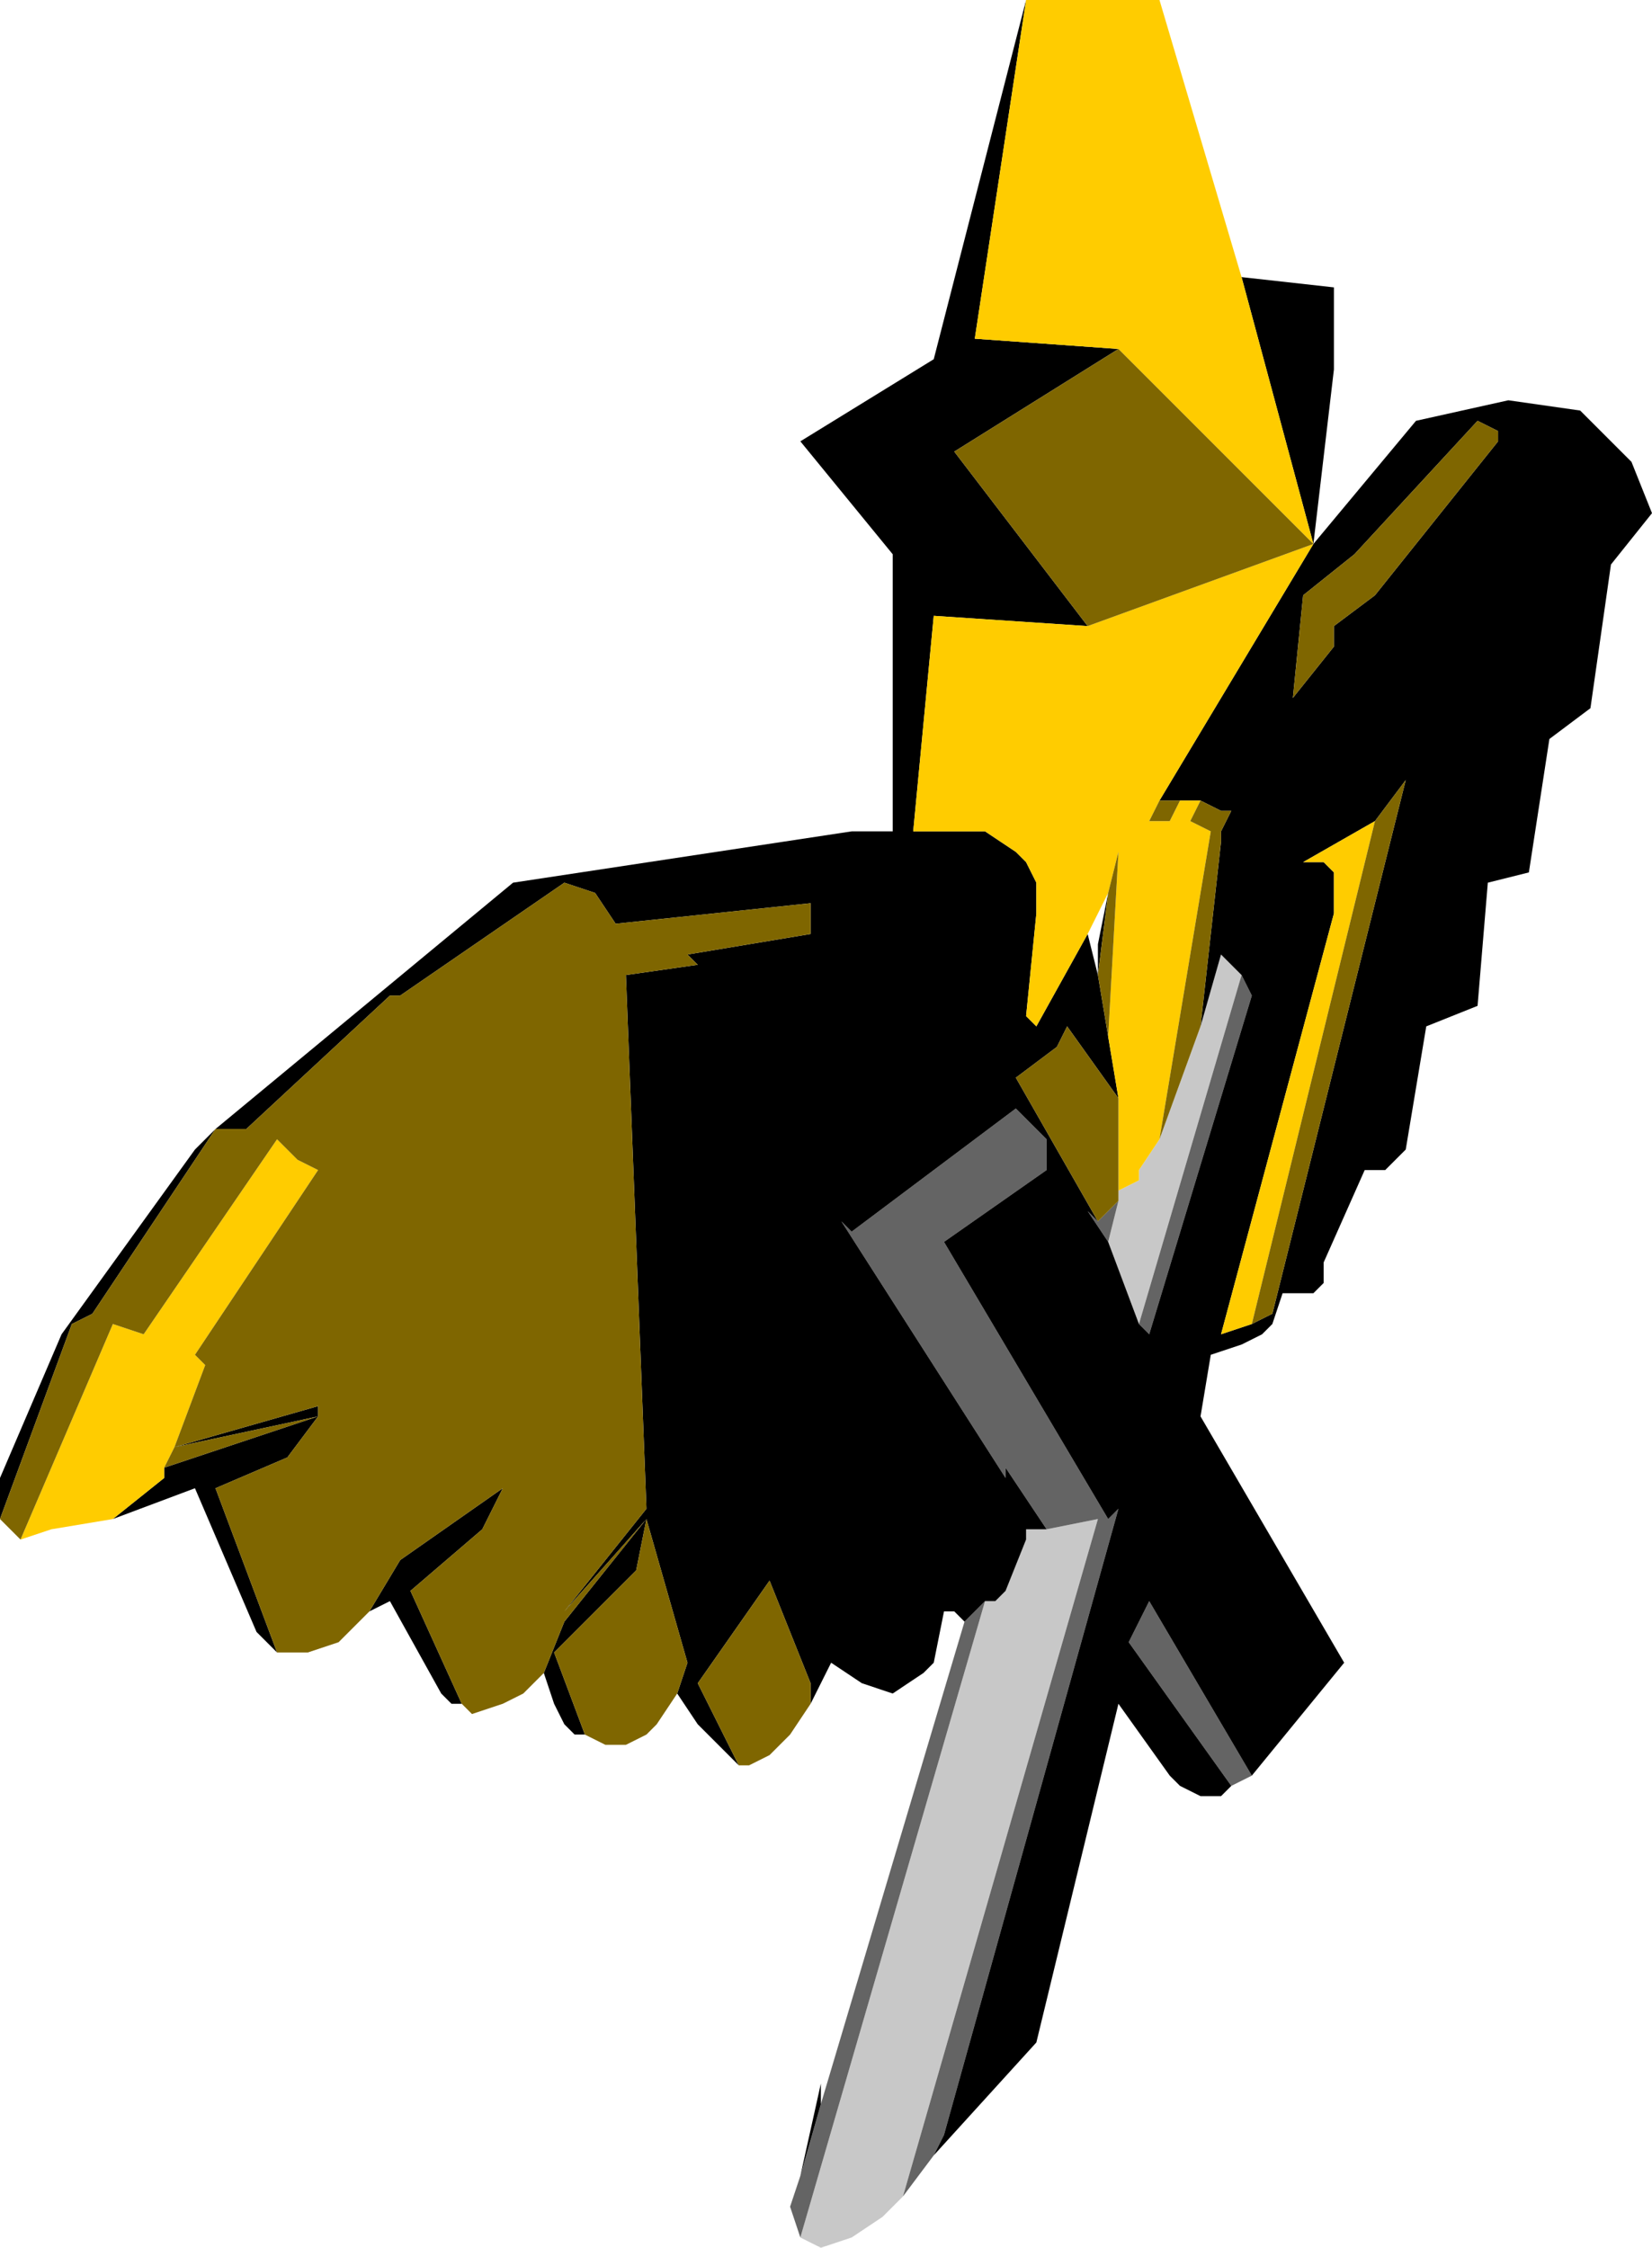 <?xml version="1.0" encoding="UTF-8" standalone="no"?>
<svg xmlns:ffdec="https://www.free-decompiler.com/flash" xmlns:xlink="http://www.w3.org/1999/xlink" ffdec:objectType="shape" height="10.95px" width="8.05px" xmlns="http://www.w3.org/2000/svg">
  <g transform="matrix(1.0, 0.0, 0.0, 1.0, -4.55, -0.95)">
    <path d="M10.4 5.95 L10.5 5.6 10.6 5.7 10.1 7.4 9.95 7.0 10.0 6.8 10.0 6.75 10.1 6.7 10.1 6.65 10.2 6.5 10.4 5.95 M9.35 8.75 L9.4 8.75 9.45 8.7 9.55 8.45 9.55 8.4 9.65 8.4 9.9 8.35 8.95 11.65 8.85 11.75 8.7 11.85 8.55 11.9 8.45 11.85 9.35 8.75" fill="#c8c8c8" fill-rule="evenodd" stroke="none"/>
    <path d="M10.6 5.7 L10.65 5.8 10.15 7.45 10.1 7.4 10.6 5.7 M9.95 7.0 L9.85 6.85 9.9 6.9 10.0 6.8 9.95 7.0 M9.25 8.85 L9.35 8.75 8.45 11.85 8.4 11.7 8.45 11.55 8.55 11.2 9.25 8.85 M9.65 8.4 L9.45 8.1 9.45 8.15 8.65 6.9 8.7 6.95 9.5 6.35 9.65 6.5 9.65 6.65 9.15 7.0 9.95 8.35 10.0 8.3 9.15 11.35 9.1 11.45 8.95 11.65 9.9 8.35 9.65 8.4 M10.55 9.65 L10.05 8.95 10.15 8.75 10.65 9.6 10.55 9.65" fill="#646464" fill-rule="evenodd" stroke="none"/>
    <path d="M10.95 3.6 L11.45 3.0 11.9 2.9 12.25 2.95 12.5 3.2 12.6 3.45 12.4 3.7 12.3 4.4 12.1 4.55 12.0 5.2 11.8 5.25 11.75 5.85 11.5 5.95 11.4 6.55 11.3 6.65 11.2 6.65 11.0 7.1 11.0 7.2 10.95 7.25 10.8 7.25 10.75 7.4 10.7 7.45 10.6 7.5 10.45 7.55 10.4 7.85 11.1 9.05 10.65 9.6 10.15 8.75 10.05 8.95 10.55 9.65 10.5 9.7 10.4 9.7 10.3 9.65 10.25 9.6 10.0 9.25 9.6 10.9 9.1 11.45 9.15 11.35 10.0 8.3 9.95 8.35 9.15 7.0 9.65 6.65 9.65 6.5 9.5 6.35 8.7 6.95 8.65 6.9 9.45 8.15 9.45 8.1 9.65 8.4 9.55 8.4 9.55 8.45 9.45 8.7 9.4 8.75 9.35 8.75 9.25 8.85 9.2 8.8 9.15 8.8 9.1 9.05 9.05 9.1 8.9 9.2 8.75 9.15 8.6 9.05 8.5 9.25 8.5 9.15 8.3 8.65 7.95 9.15 8.15 9.55 7.95 9.35 7.85 9.2 7.9 9.05 7.7 8.35 7.3 8.8 7.7 8.3 7.6 5.7 7.95 5.65 7.9 5.6 8.5 5.5 8.5 5.35 7.55 5.45 7.45 5.3 7.3 5.25 6.5 5.8 6.45 5.8 5.75 6.45 5.6 6.45 7.05 5.25 8.7 5.0 8.9 5.0 8.9 3.65 8.45 3.1 9.1 2.7 9.55 0.95 9.3 2.6 10.0 2.65 9.2 3.15 9.85 4.0 9.1 3.95 9.0 5.0 9.35 5.0 9.5 5.1 9.55 5.15 9.6 5.25 9.6 5.4 9.55 5.9 9.6 5.95 9.85 5.5 9.9 5.7 9.95 6.0 10.0 6.3 9.75 5.95 9.7 6.05 9.5 6.2 9.9 6.9 9.85 6.85 9.95 7.0 10.1 7.4 10.15 7.45 10.65 5.8 10.6 5.7 10.5 5.6 10.4 5.95 10.5 5.05 10.5 5.0 10.55 4.9 10.5 4.9 10.4 4.85 10.3 4.85 10.2 4.85 10.95 3.6 10.6 2.3 11.05 2.35 11.05 2.75 10.95 3.6 M11.75 3.0 L11.15 3.65 10.9 3.85 10.85 4.35 11.05 4.1 11.05 4.0 11.25 3.85 11.85 3.1 11.85 3.05 11.75 3.0 M10.65 7.4 L10.75 7.35 11.4 4.75 11.25 4.95 10.9 5.15 11.0 5.15 11.05 5.2 11.05 5.4 10.5 7.45 10.65 7.4 M9.9 5.7 L9.9 5.55 9.95 5.3 9.9 5.7 M5.4 8.0 L6.1 7.8 6.1 7.85 5.95 8.05 5.6 8.2 5.9 9.0 5.8 8.9 5.5 8.2 5.1 8.35 5.35 8.15 5.35 8.1 6.1 7.85 5.4 8.0 M6.35 8.8 L6.5 8.55 7.0 8.2 6.9 8.4 6.55 8.7 6.8 9.25 6.75 9.25 6.7 9.2 6.45 8.75 6.35 8.8 M7.2 9.1 L7.3 8.85 7.7 8.35 7.65 8.6 7.25 9.0 7.4 9.4 7.35 9.4 7.3 9.35 7.25 9.25 7.2 9.1 M5.6 6.45 L5.0 7.35 4.9 7.4 4.55 8.35 4.55 8.15 4.85 7.45 5.5 6.55 5.6 6.45 M8.55 11.2 L8.45 11.55 8.55 11.1 8.55 11.2" fill="#000000" fill-rule="evenodd" stroke="none"/>
    <path d="M10.95 3.6 L10.2 4.85 10.15 4.95 10.25 4.95 10.3 4.85 10.4 4.85 10.35 4.95 10.45 5.0 10.2 6.5 10.1 6.65 10.1 6.7 10.0 6.75 10.0 6.3 9.95 6.0 10.0 5.1 9.95 5.3 9.85 5.5 9.6 5.95 9.55 5.9 9.6 5.4 9.6 5.25 9.55 5.15 9.5 5.1 9.35 5.0 9.0 5.0 9.1 3.95 9.85 4.0 10.95 3.6 10.0 2.65 9.3 2.6 9.55 0.95 10.2 0.95 10.6 2.3 10.95 3.6 M11.25 4.95 L10.65 7.4 10.5 7.45 11.05 5.4 11.05 5.2 11.0 5.15 10.9 5.15 11.25 4.95 M4.65 8.45 L5.1 7.4 5.25 7.45 5.9 6.5 6.0 6.6 6.1 6.65 5.5 7.55 5.55 7.6 5.4 8.0 5.35 8.1 5.35 8.15 5.1 8.35 4.8 8.4 4.65 8.45" fill="#ffcc00" fill-rule="evenodd" stroke="none"/>
    <path d="M10.2 4.85 L10.3 4.85 10.25 4.95 10.15 4.95 10.2 4.85 M10.4 4.85 L10.5 4.9 10.55 4.9 10.5 5.0 10.5 5.05 10.4 5.95 10.2 6.5 10.45 5.0 10.35 4.95 10.4 4.85 M9.9 6.9 L9.5 6.2 9.7 6.05 9.75 5.95 10.0 6.3 10.0 6.75 10.0 6.8 9.9 6.9 M9.95 6.0 L9.9 5.7 9.95 5.3 10.0 5.1 9.95 6.0 M9.85 4.0 L9.2 3.15 10.0 2.65 10.95 3.6 9.85 4.0 M5.6 6.45 L5.75 6.45 6.45 5.8 6.5 5.8 7.3 5.25 7.45 5.3 7.55 5.45 8.5 5.35 8.5 5.5 7.9 5.6 7.95 5.65 7.6 5.7 7.7 8.3 7.3 8.8 7.7 8.35 7.9 9.05 7.85 9.2 7.75 9.35 7.7 9.4 7.6 9.45 7.5 9.45 7.4 9.4 7.25 9.0 7.65 8.6 7.7 8.35 7.3 8.85 7.2 9.1 7.1 9.2 7.0 9.25 6.85 9.3 6.8 9.25 6.55 8.7 6.9 8.4 7.0 8.2 6.5 8.55 6.35 8.8 6.2 8.95 6.05 9.0 5.9 9.0 5.6 8.2 5.95 8.05 6.1 7.85 6.1 7.8 5.4 8.0 6.1 7.85 5.35 8.1 5.4 8.0 5.55 7.6 5.5 7.55 6.1 6.65 6.0 6.6 5.9 6.5 5.25 7.45 5.1 7.4 4.65 8.45 4.55 8.35 4.9 7.4 5.0 7.35 5.6 6.45 M8.15 9.55 L7.95 9.15 8.3 8.65 8.5 9.15 8.5 9.25 8.4 9.4 8.3 9.5 8.2 9.55 8.15 9.55 M11.75 3.0 L11.85 3.05 11.85 3.1 11.25 3.85 11.05 4.0 11.05 4.1 10.85 4.35 10.9 3.85 11.15 3.65 11.75 3.0 M11.25 4.95 L11.4 4.75 10.75 7.35 10.65 7.4 11.25 4.95" fill="#7f6600" fill-rule="evenodd" stroke="none"/>
  </g>
</svg>
